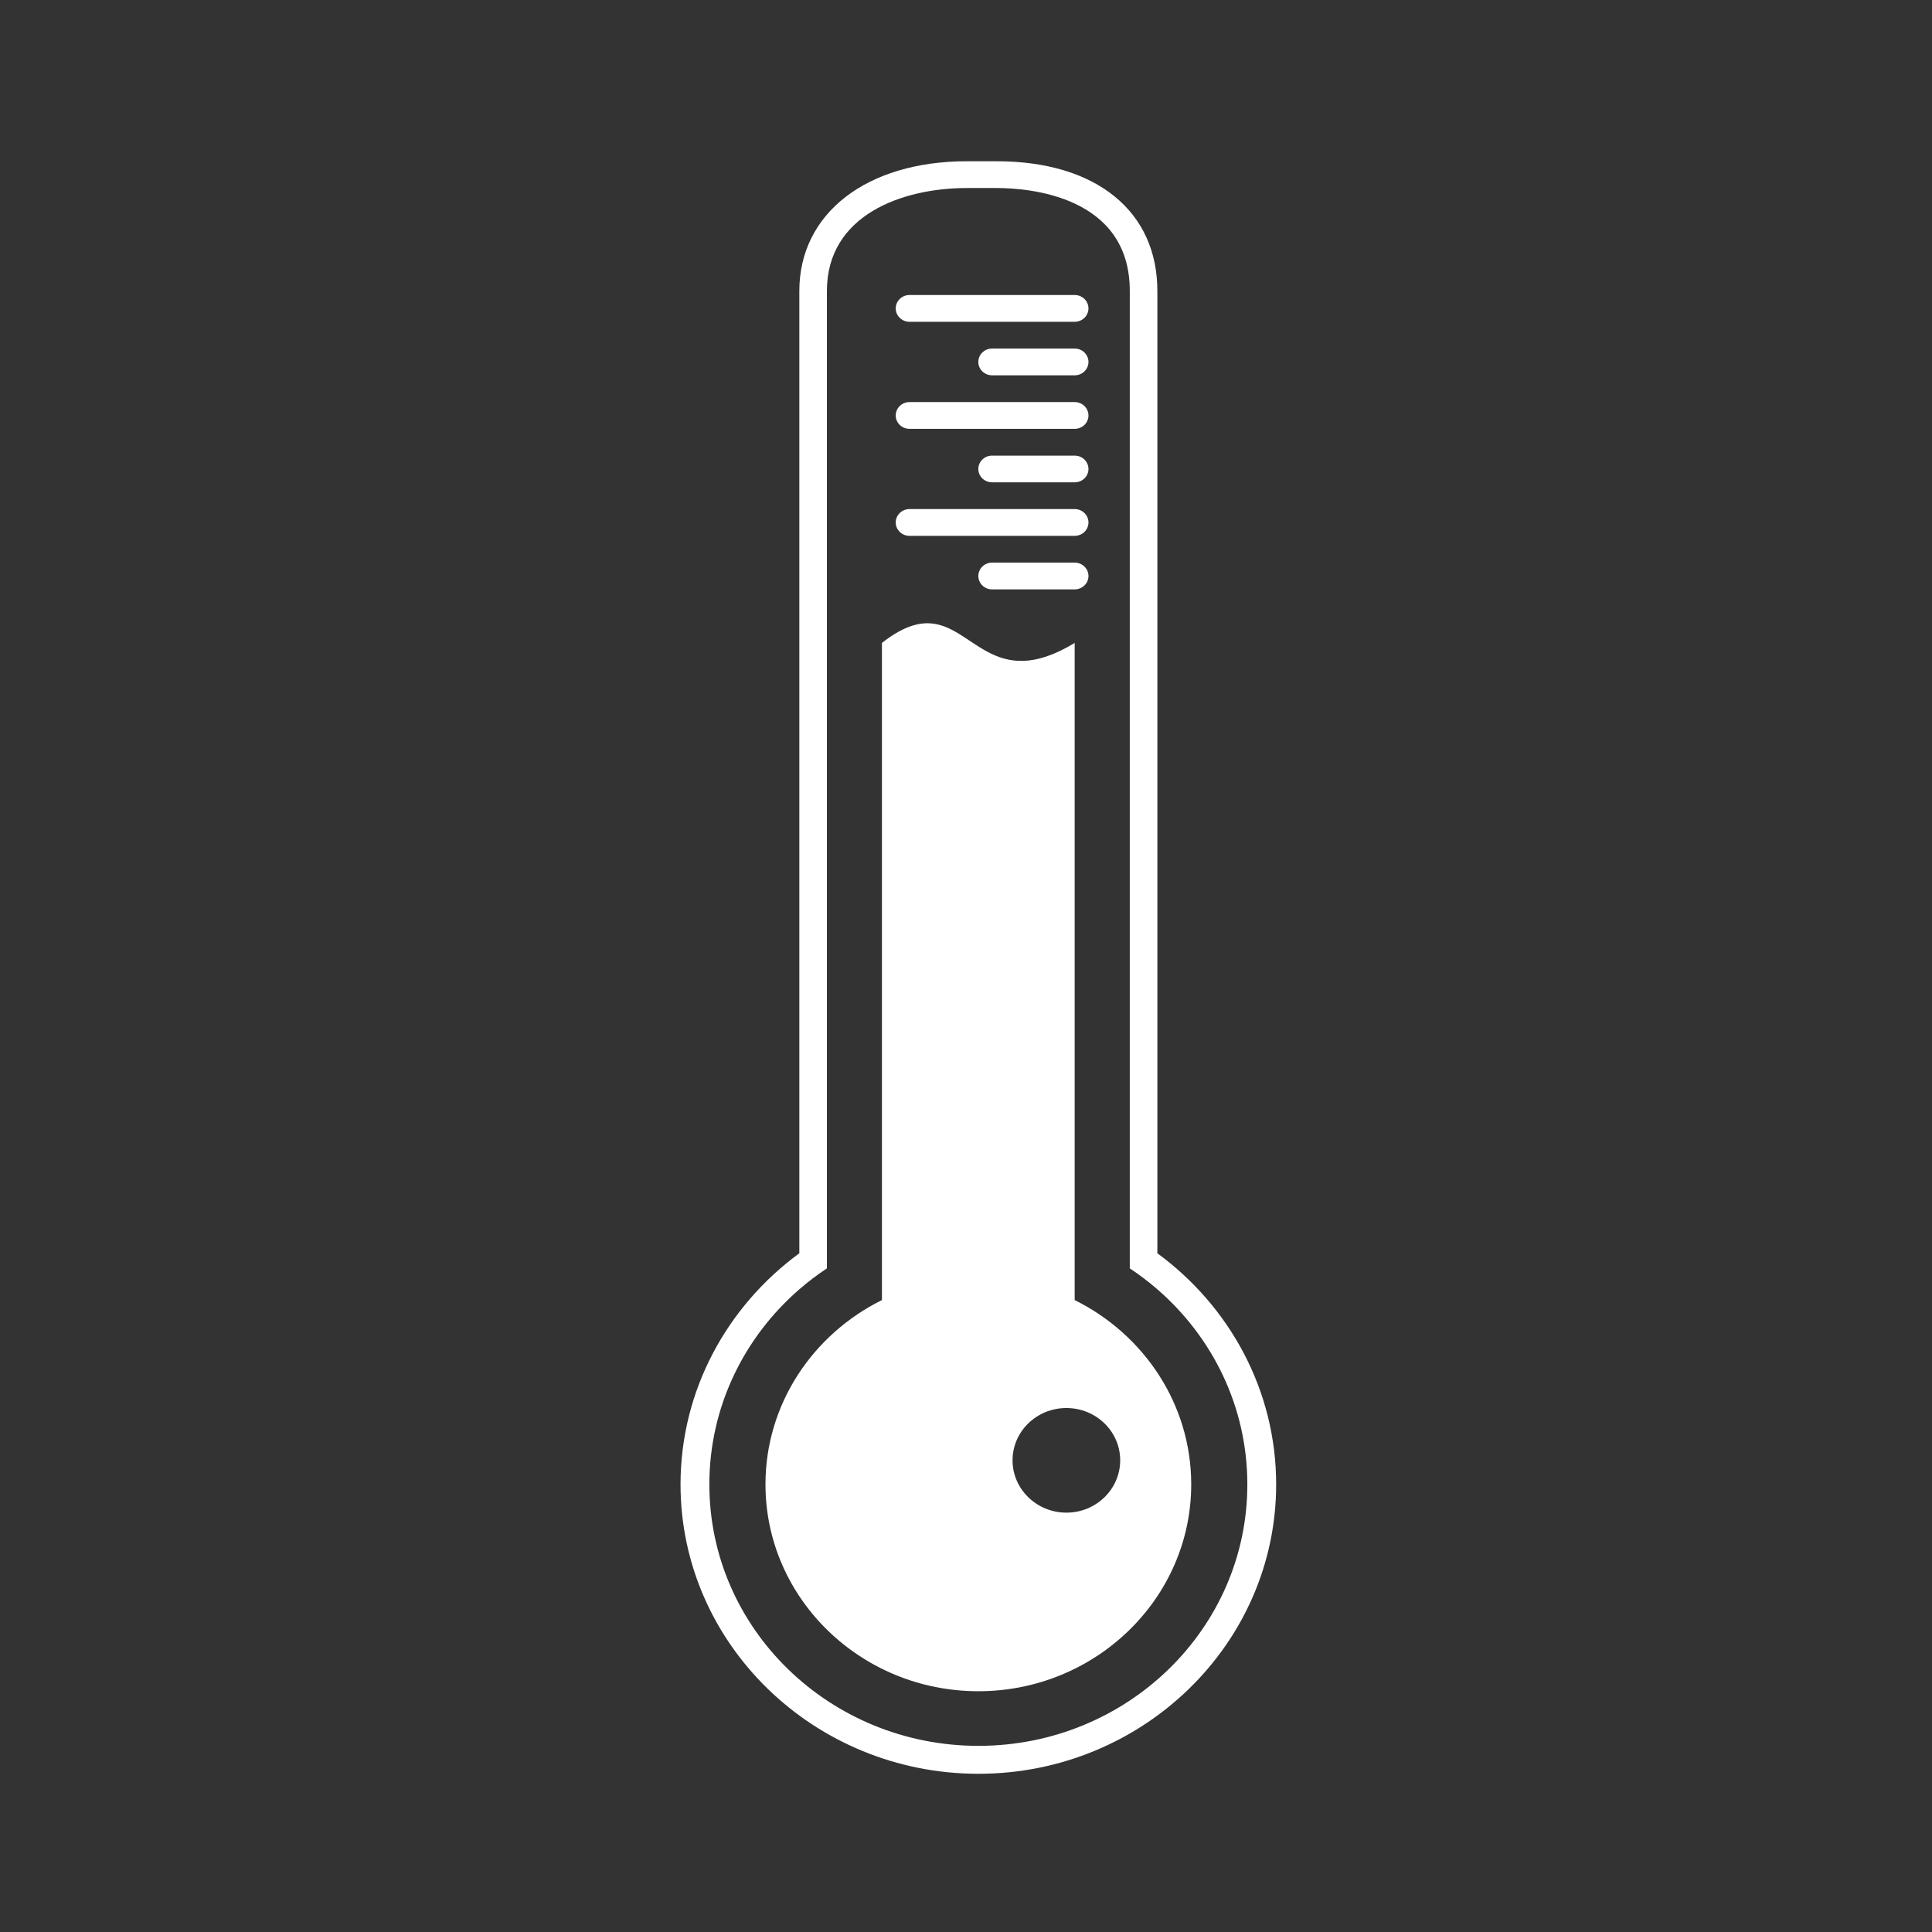 <?xml version="1.0" encoding="UTF-8" standalone="no"?>
<!-- Created with Inkscape (http://www.inkscape.org/) -->
<svg id="svg8" xmlns:rdf="http://www.w3.org/1999/02/22-rdf-syntax-ns#" xmlns="http://www.w3.org/2000/svg" xmlns:osb="http://www.openswatchbook.org/uri/2009/osb" height="48" width="48" version="1.1" xmlns:cc="http://creativecommons.org/ns#" viewBox="0 0 12.7 12.7" xmlns:dc="http://purl.org/dc/elements/1.1/">
 <title id="title4753">UIO-icon</title>
 <g id="layer1" fill="#333" transform="translate(0,-284.3)">
  <path id="rect888" d="m0 0v48h48v-48h-48zm23.984 4h0.741c2.457 0 3.984 1.232 3.984 3.217v23.871c1.789 1.311 2.947 3.394 2.947 5.734 0 3.958-3.313 7.178-7.386 7.178-4.074 0-7.389-3.22-7.389-7.178 0-2.34 1.159-4.423 2.947-5.734v-23.871c0-1.925 1.67-3.217 4.156-3.217zm0 0.664c-1.601 0-3.472 0.667-3.472 2.553v24.246c-0.24 0.158-0.468 0.333-0.684 0.519-1.37 1.188-2.232 2.916-2.232 4.84 0 3.581 2.988 6.485 6.674 6.485 3.685 0 6.672-2.904 6.671-6.485 0-1.924-0.862-3.652-2.232-4.84-0.216-0.186-0.444-0.361-0.684-0.519v-24.246c0-2.37-2.528-2.553-3.302-2.553h-0.739zm-1.423 2.654h4.097c0.189 0 0.342 0.149 0.342 0.332 0 0.183-0.153 0.332-0.342 0.332h-4.097c-0.189 0-0.342-0.149-0.342-0.332s0.153-0.332 0.342-0.332zm2.048 1.328h2.049c0.189 0 0.342 0.149 0.342 0.332s-0.153 0.332-0.342 0.332h-2.049c-0.188 0-0.341-0.149-0.341-0.332 0-0.183 0.153-0.332 0.341-0.332zm-2.048 1.328h4.097c0.189 0 0.342 0.149 0.342 0.332s-0.153 0.332-0.342 0.332h-4.097c-0.189 0-0.342-0.149-0.342-0.332 0-0.184 0.153-0.332 0.342-0.332zm2.048 1.328h2.049c0.189 0 0.342 0.149 0.342 0.332s-0.153 0.33-0.342 0.33h-2.049c-0.188 0-0.341-0.147-0.341-0.33s0.153-0.332 0.341-0.332zm-2.048 1.326h4.097c0.189 0 0.342 0.149 0.342 0.332s-0.153 0.332-0.342 0.332h-4.097c-0.189 0-0.342-0.149-0.342-0.332s0.153-0.332 0.342-0.332zm2.048 1.328h2.049c0.189 0 0.342 0.149 0.342 0.332s-0.153 0.332-0.342 0.332h-2.049c-0.188 0-0.341-0.149-0.341-0.332s0.153-0.332 0.341-0.332zm-1.591 1.504c1.123 0.014 1.617 1.72 3.64 0.488v16.301c1.713 0.849 2.891 2.579 2.891 4.572 0 2.829-2.37 5.131-5.281 5.131-2.912 0-5.28-2.302-5.28-5.131 0-1.993 1.176-3.723 2.889-4.572v-16.301c0.461-0.362 0.826-0.491 1.141-0.488zm3.435 19.467c-0.738 0-1.336 0.58-1.336 1.297 0 0.716 0.599 1.298 1.336 1.298s1.334-0.582 1.334-1.298c0-0.717-0.597-1.297-1.334-1.297z" fill-rule="evenodd" transform="matrix(.265 0 0 .265 0 284.3)"/>
 </g>
</svg>
